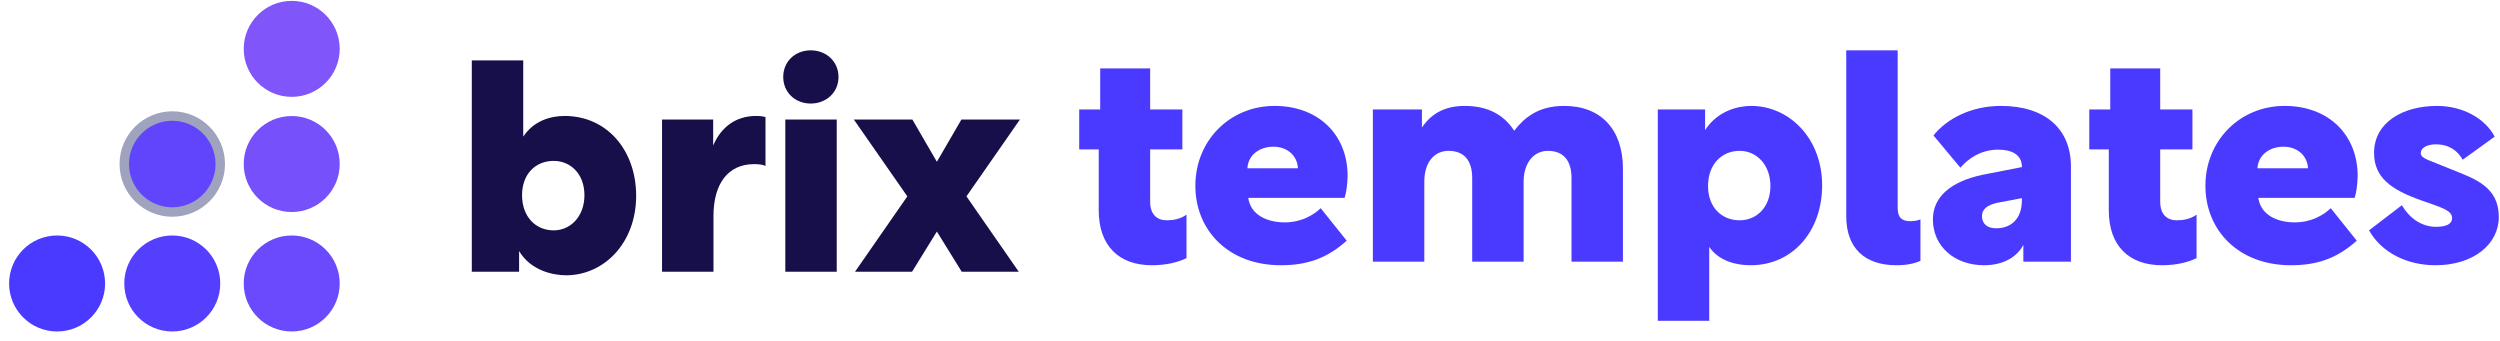 <svg width="264" height="36" viewBox="0 0 264 36" fill="none" xmlns="http://www.w3.org/2000/svg">
<path d="M54.817 28.696V26.511C56.066 28.602 58.438 29.07 59.78 29.07C63.776 29.07 67.178 25.668 67.178 20.673C67.178 15.897 64.119 12.245 59.624 12.245C58.095 12.245 56.346 12.776 55.254 14.43V6.377H49.822V28.696H54.817ZM55.129 20.611C55.129 18.363 56.565 16.99 58.469 16.99C60.248 16.99 61.716 18.363 61.716 20.611C61.716 22.858 60.248 24.326 58.469 24.326C56.565 24.326 55.129 22.89 55.129 20.611Z" fill="#170F49"/>
<path d="M80.837 12.37C80.587 12.276 80.243 12.245 79.838 12.245C77.715 12.245 76.154 13.4 75.311 15.367V12.62H69.911V28.696H75.343V22.796C75.343 19.425 76.872 17.333 79.619 17.333C80.181 17.333 80.587 17.396 80.837 17.521V12.37Z" fill="#170F49"/>
<path d="M82.928 28.696H88.359V12.62H82.928V28.696ZM82.709 8.125C82.709 9.748 83.958 10.934 85.612 10.934C87.267 10.934 88.546 9.748 88.546 8.125C88.546 6.502 87.267 5.315 85.612 5.315C83.958 5.315 82.709 6.502 82.709 8.125Z" fill="#170F49"/>
<path d="M95.814 20.736L90.288 28.696H96.313L98.935 24.45L101.557 28.696H107.582L102.057 20.736L107.707 12.62H101.526L98.935 17.084L96.344 12.62H90.164L95.814 20.736Z" fill="#170F49"/>
<path d="M113.964 15.773H116.025V22.203C116.025 25.949 118.147 28.009 121.643 28.009C123.235 28.009 124.453 27.666 125.295 27.26V22.671C124.64 23.139 123.86 23.264 123.204 23.264C122.205 23.264 121.456 22.671 121.456 21.298V15.773H124.858V11.559H121.456V7.22H116.181V11.559H113.964V15.773Z" fill="#4A3AFF"/>
<path d="M141.993 20.892C142.15 20.392 142.306 19.425 142.306 18.582C142.306 14.181 139.184 11.184 134.595 11.184C129.851 11.184 126.23 14.867 126.23 19.612C126.23 24.357 129.757 28.009 135.251 28.009C137.967 28.009 140.089 27.322 142.212 25.418L139.465 21.984C138.685 22.733 137.405 23.483 135.657 23.483C133.815 23.483 132.067 22.702 131.817 20.892H141.993ZM134.471 15.492C135.875 15.492 136.968 16.366 137.061 17.739V17.77H131.724C131.817 16.303 133.066 15.492 134.471 15.492Z" fill="#4A3AFF"/>
<path d="M144.975 11.559V27.634H150.407V19.175C150.407 17.177 151.437 15.929 152.966 15.929C154.59 15.929 155.464 16.927 155.464 18.8V27.634H160.895V19.175C160.895 17.177 161.988 15.929 163.455 15.929C165.078 15.929 165.952 16.927 165.952 18.8V27.634H171.383V17.833C171.383 13.681 169.073 11.184 165.172 11.184C162.456 11.184 160.989 12.401 159.896 13.806C158.804 12.089 157.056 11.184 154.683 11.184C152.779 11.184 151.249 11.839 150.157 13.463V11.559H144.975Z" fill="#4A3AFF"/>
<path d="M175.063 33.877H180.494V26.074C181.524 27.572 183.335 28.009 184.864 28.009C189.359 28.009 192.418 24.357 192.418 19.581C192.418 14.586 188.922 11.184 184.927 11.184C183.616 11.184 181.399 11.652 180.057 13.744V11.559H175.063V33.877ZM180.369 19.643C180.369 17.364 181.805 15.929 183.709 15.929C185.488 15.929 186.956 17.396 186.956 19.643C186.956 21.891 185.488 23.264 183.709 23.264C181.805 23.264 180.369 21.891 180.369 19.643Z" fill="#4A3AFF"/>
<path d="M194.964 22.827C194.964 26.198 196.899 28.009 200.271 28.009C201.363 28.009 202.206 27.822 202.799 27.541V23.171C202.393 23.327 202.019 23.358 201.738 23.358C200.489 23.358 200.395 22.578 200.395 21.828V5.315H194.964V22.827Z" fill="#4A3AFF"/>
<path d="M209.514 28.009C211.637 28.009 213.042 27.073 213.666 25.855V27.634H218.692V17.583C218.692 13.588 215.945 11.184 211.294 11.184C208.141 11.184 205.55 12.557 204.176 14.305L207.017 17.708C207.86 16.74 209.171 15.804 211.013 15.804C212.355 15.804 213.51 16.272 213.51 17.614V17.645L209.358 18.457C205.987 19.175 204.114 20.798 204.114 23.171C204.114 26.011 206.393 28.009 209.514 28.009ZM213.51 20.923V21.173C213.51 22.952 212.511 24.107 210.794 24.107C209.826 24.107 209.296 23.608 209.296 22.827C209.296 22.047 209.92 21.641 210.888 21.422L213.51 20.923Z" fill="#4A3AFF"/>
<path d="M220.627 15.773H222.687V22.203C222.687 25.949 224.809 28.009 228.306 28.009C229.898 28.009 231.115 27.666 231.958 27.26V22.671C231.302 23.139 230.522 23.264 229.866 23.264C228.867 23.264 228.118 22.671 228.118 21.298V15.773H231.521V11.559H228.118V7.22H222.843V11.559H220.627V15.773Z" fill="#4A3AFF"/>
<path d="M248.656 20.892C248.812 20.392 248.968 19.425 248.968 18.582C248.968 14.181 245.846 11.184 241.258 11.184C236.513 11.184 232.892 14.867 232.892 19.612C232.892 24.357 236.419 28.009 241.913 28.009C244.629 28.009 246.752 27.322 248.874 25.418L246.127 21.984C245.347 22.733 244.067 23.483 242.319 23.483C240.477 23.483 238.729 22.702 238.48 20.892H248.656ZM241.133 15.492C242.538 15.492 243.63 16.366 243.724 17.739V17.77H238.386C238.48 16.303 239.728 15.492 241.133 15.492Z" fill="#4A3AFF"/>
<path d="M257.194 28.009C261.189 28.009 263.874 25.793 263.874 22.921C263.874 19.737 261.408 18.894 258.879 17.895C256.601 16.927 255.633 16.771 255.633 16.178C255.633 15.585 256.351 15.242 257.194 15.242C258.692 15.242 259.535 15.96 260.066 16.865L263.437 14.43C262.438 12.526 260.097 11.184 257.35 11.184C253.729 11.184 250.701 12.932 250.701 16.147C250.701 18.738 252.48 20.018 255.633 21.142C257.849 21.922 258.942 22.203 258.942 23.046C258.942 23.639 258.349 23.951 257.256 23.951C255.633 23.951 254.384 22.952 253.635 21.672L250.17 24.326C251.513 26.698 254.197 28.009 257.194 28.009Z" fill="#4A3AFF"/>
<path fill-rule="evenodd" clip-rule="evenodd" d="M30.805 10.228C33.604 10.228 35.874 7.959 35.874 5.16C35.874 2.361 33.604 0.092 30.805 0.092C28.006 0.092 25.737 2.361 25.737 5.16C25.737 7.959 28.006 10.228 30.805 10.228Z" fill="#8055FA"/>
<path fill-rule="evenodd" clip-rule="evenodd" d="M30.805 22.389C33.604 22.389 35.873 20.12 35.873 17.321C35.873 14.522 33.604 12.253 30.805 12.253C28.006 12.253 25.737 14.522 25.737 17.321C25.737 20.12 28.006 22.389 30.805 22.389Z" fill="#7550FB"/>
<path fill-rule="evenodd" clip-rule="evenodd" d="M30.805 35.004C33.604 35.004 35.873 32.734 35.873 29.935C35.873 27.136 33.604 24.867 30.805 24.867C28.006 24.867 25.737 27.136 25.737 29.935C25.737 32.734 28.006 35.004 30.805 35.004Z" fill="#6A4AFC"/>
<path d="M18.192 22.389C20.99 22.389 23.259 20.12 23.259 17.321C23.259 14.522 20.99 12.253 18.192 12.253C15.393 12.253 13.124 14.522 13.124 17.321C13.124 20.12 15.393 22.389 18.192 22.389Z" fill="#6045FD"/>
<path d="M18.192 22.389C20.99 22.389 23.259 20.12 23.259 17.321C23.259 14.522 20.99 12.253 18.192 12.253C15.393 12.253 13.124 14.522 13.124 17.321C13.124 20.12 15.393 22.389 18.192 22.389Z" stroke="#A0A3BD"/>
<path fill-rule="evenodd" clip-rule="evenodd" d="M18.191 35.004C20.99 35.004 23.259 32.734 23.259 29.935C23.259 27.136 20.99 24.867 18.191 24.867C15.392 24.867 13.123 27.136 13.123 29.935C13.123 32.734 15.392 35.004 18.191 35.004Z" fill="#553FFE"/>
<path fill-rule="evenodd" clip-rule="evenodd" d="M6.029 35.004C8.829 35.004 11.098 32.734 11.098 29.935C11.098 27.136 8.829 24.867 6.029 24.867C3.23 24.867 0.961 27.136 0.961 29.935C0.961 32.734 3.23 35.004 6.029 35.004Z" fill="#4A3AFF"/>
</svg>
